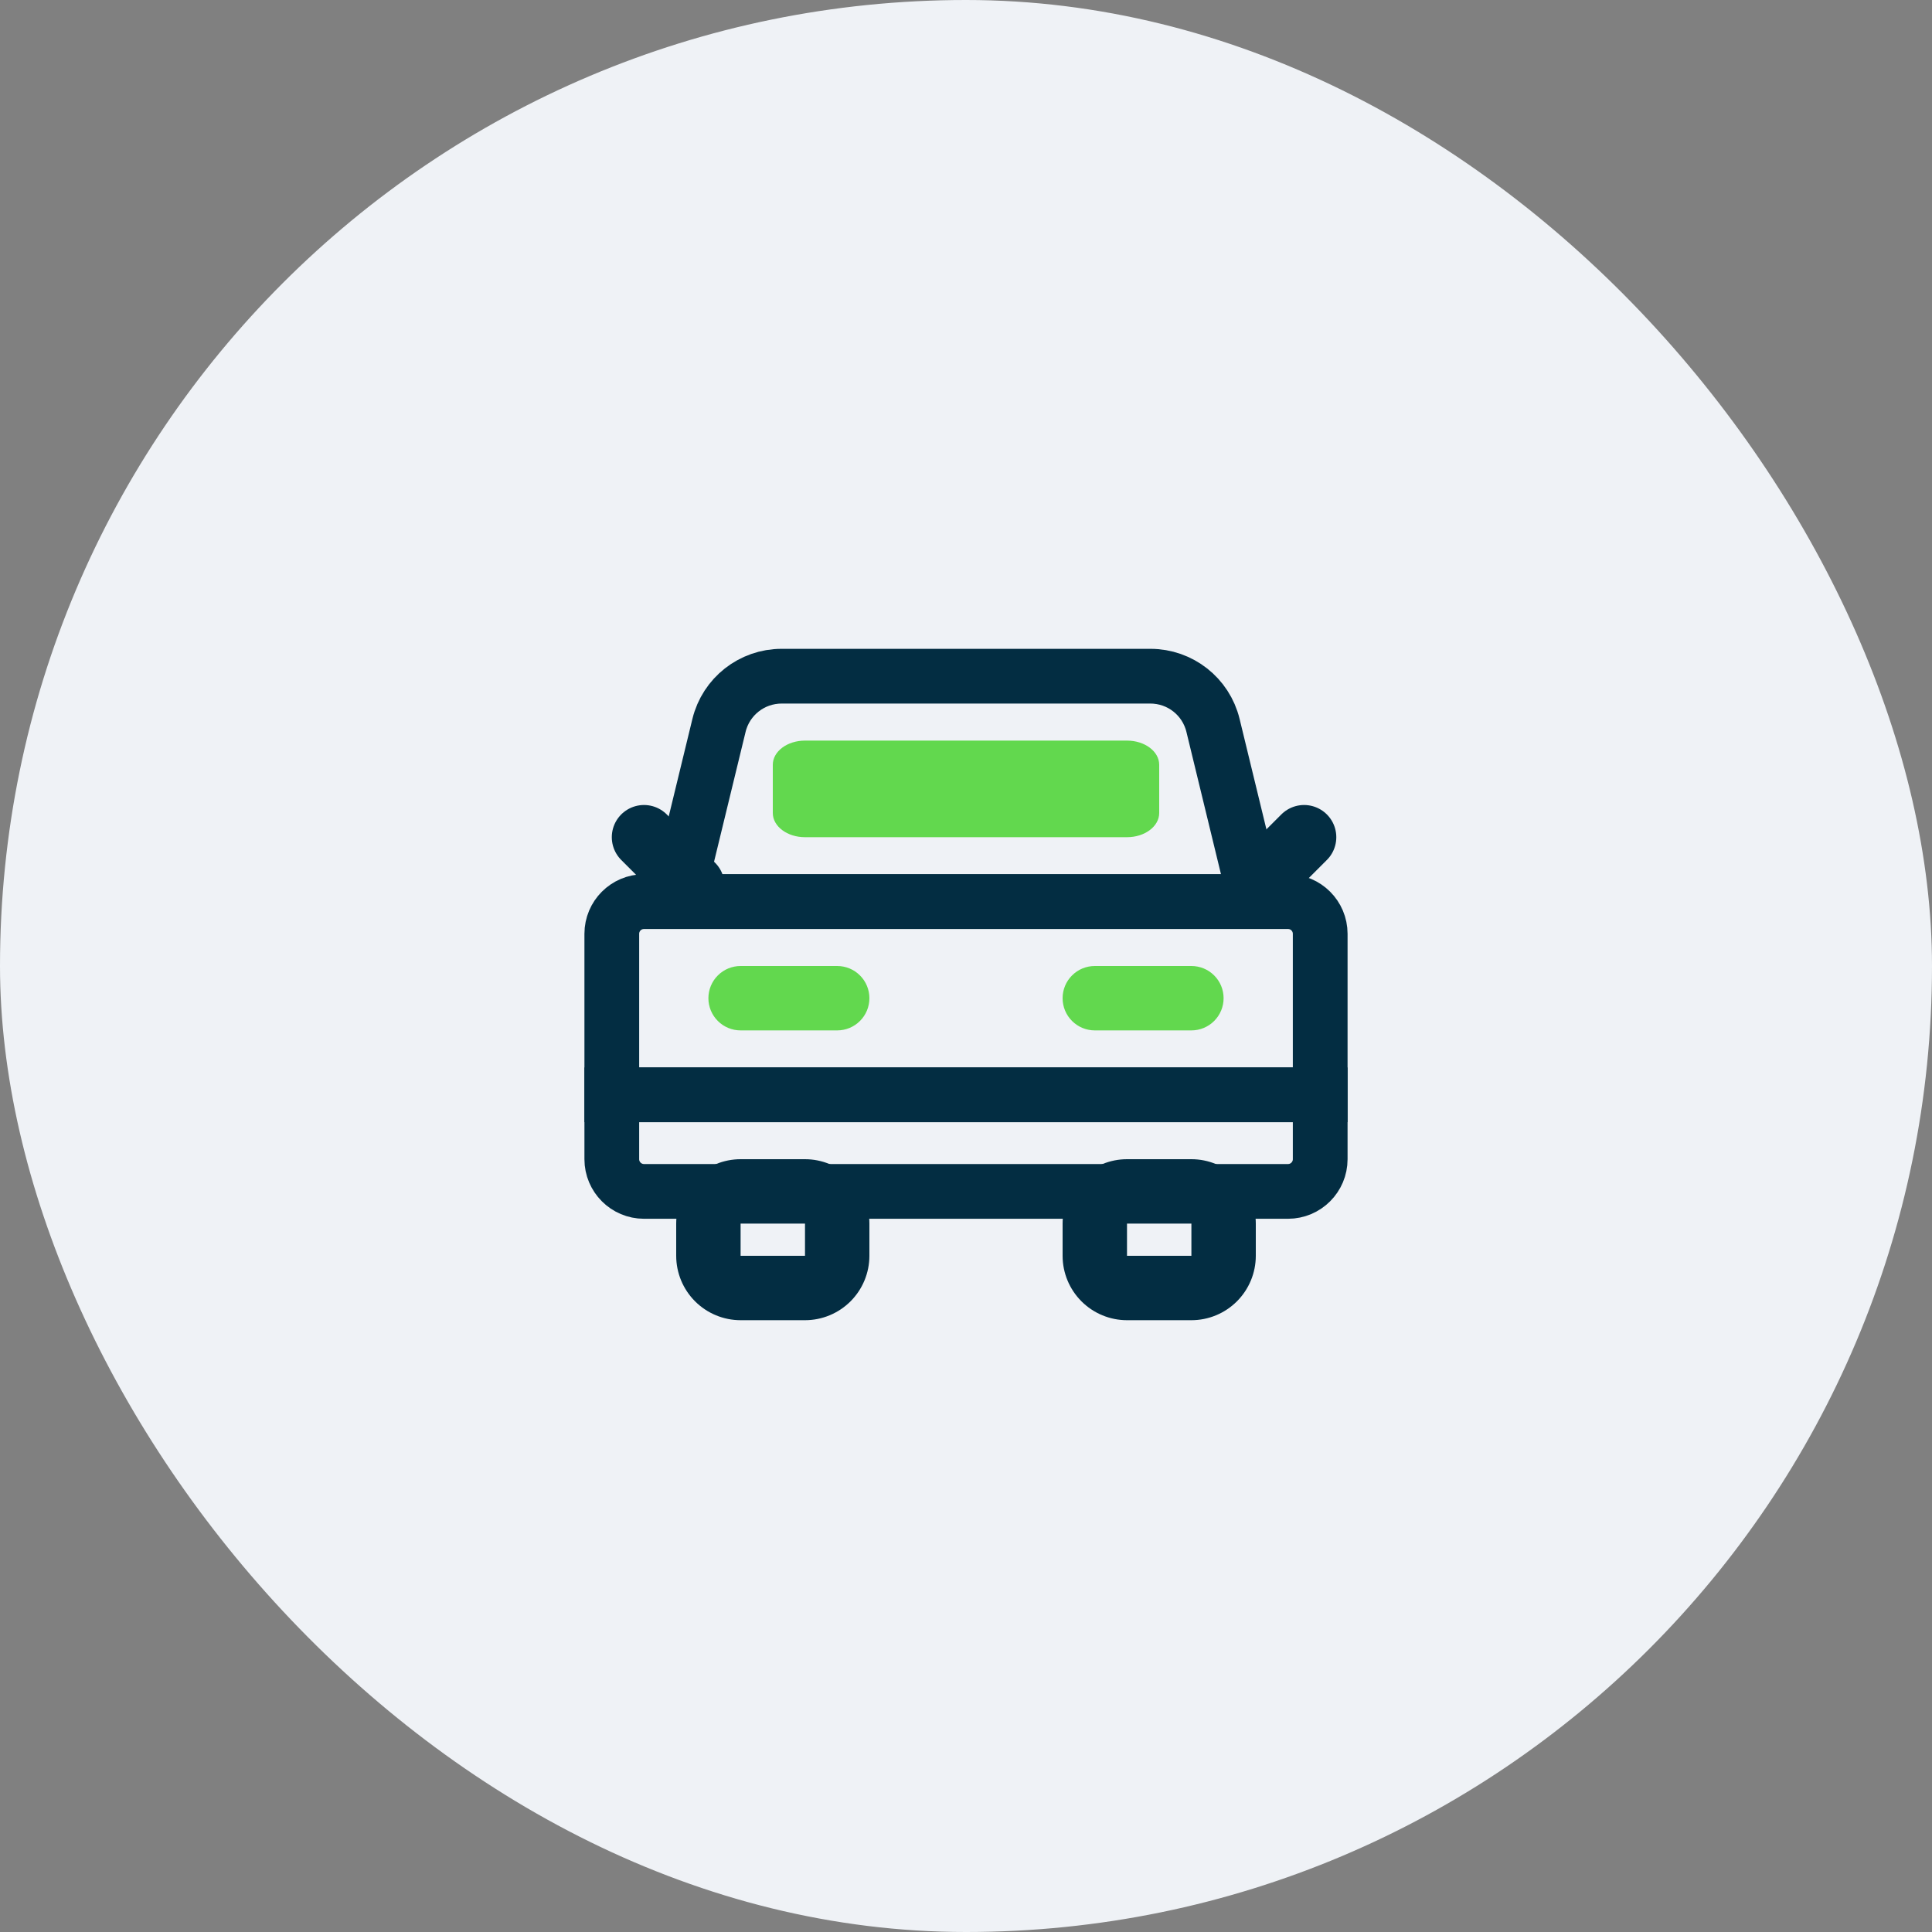<svg width="60" height="60" viewBox="0 0 60 60" fill="none" xmlns="http://www.w3.org/2000/svg">
<rect x="0" y="0" width="60" height="60" fill="#808080" stroke="none"/>
<rect width="60" height="60" rx="30" fill="#EFF2F6"/>
<path d="M37 38V39H35V38H37ZM37 36H35C34.47 36 33.961 36.211 33.586 36.586C33.211 36.961 33 37.47 33 38V39C33 39.53 33.211 40.039 33.586 40.414C33.961 40.789 34.47 41 35 41H37C37.53 41 38.039 40.789 38.414 40.414C38.789 40.039 39 39.53 39 39V38C39 37.47 38.789 36.961 38.414 36.586C38.039 36.211 37.53 36 37 36Z" fill="#032D42"/>
<path d="M25 38V39H23V38H25ZM25 36H23C22.47 36 21.961 36.211 21.586 36.586C21.211 36.961 21 37.47 21 38V39C21 39.53 21.211 40.039 21.586 40.414C21.961 40.789 22.47 41 23 41H25C25.53 41 26.039 40.789 26.414 40.414C26.789 40.039 27 39.53 27 39V38C27 37.47 26.789 36.961 26.414 36.586C26.039 36.211 25.53 36 25 36Z" fill="#032D42"/>
<path d="M19 34H41V36C41 36.552 40.552 37 40 37H20C19.448 37 19 36.552 19 36V34Z" stroke="#032D42" stroke-width="1.7"/>
<path d="M19 29C19 28.448 19.448 28 20 28H40C40.552 28 41 28.448 41 29V34H19L19 29Z" stroke="#032D42" stroke-width="1.7"/>
<path d="M22.329 22.528C22.547 21.631 23.35 21 24.272 21H35.728C36.65 21 37.453 21.631 37.671 22.528L39 28H21L22.329 22.528Z" stroke="#032D42" stroke-width="1.7"/>
<path d="M40.5 26L39 27.5" stroke="#032D42" stroke-width="2" stroke-linecap="round"/>
<path d="M20 26L21.5 27.5" stroke="#032D42" stroke-width="2" stroke-linecap="round"/>
<path d="M38 31C38 31.265 37.895 31.52 37.707 31.707C37.52 31.895 37.265 32 37 32H34C33.735 32 33.48 31.895 33.293 31.707C33.105 31.52 33 31.265 33 31C33 30.735 33.105 30.48 33.293 30.293C33.48 30.105 33.735 30 34 30H37C37.265 30 37.52 30.105 37.707 30.293C37.895 30.48 38 30.735 38 31Z" fill="#62D84E"/>
<path d="M27 31C27 31.265 26.895 31.52 26.707 31.707C26.52 31.895 26.265 32 26 32H23C22.735 32 22.48 31.895 22.293 31.707C22.105 31.52 22 31.265 22 31C22 30.735 22.105 30.48 22.293 30.293C22.48 30.105 22.735 30 23 30H26C26.265 30 26.52 30.105 26.707 30.293C26.895 30.48 27 30.735 27 31Z" fill="#62D84E"/>
<path d="M35 23H25C24.448 23 24 23.336 24 23.75V25.25C24 25.664 24.448 26 25 26H35C35.552 26 36 25.664 36 25.25V23.75C36 23.336 35.552 23 35 23Z" fill="#62D84E"/>
</svg>
